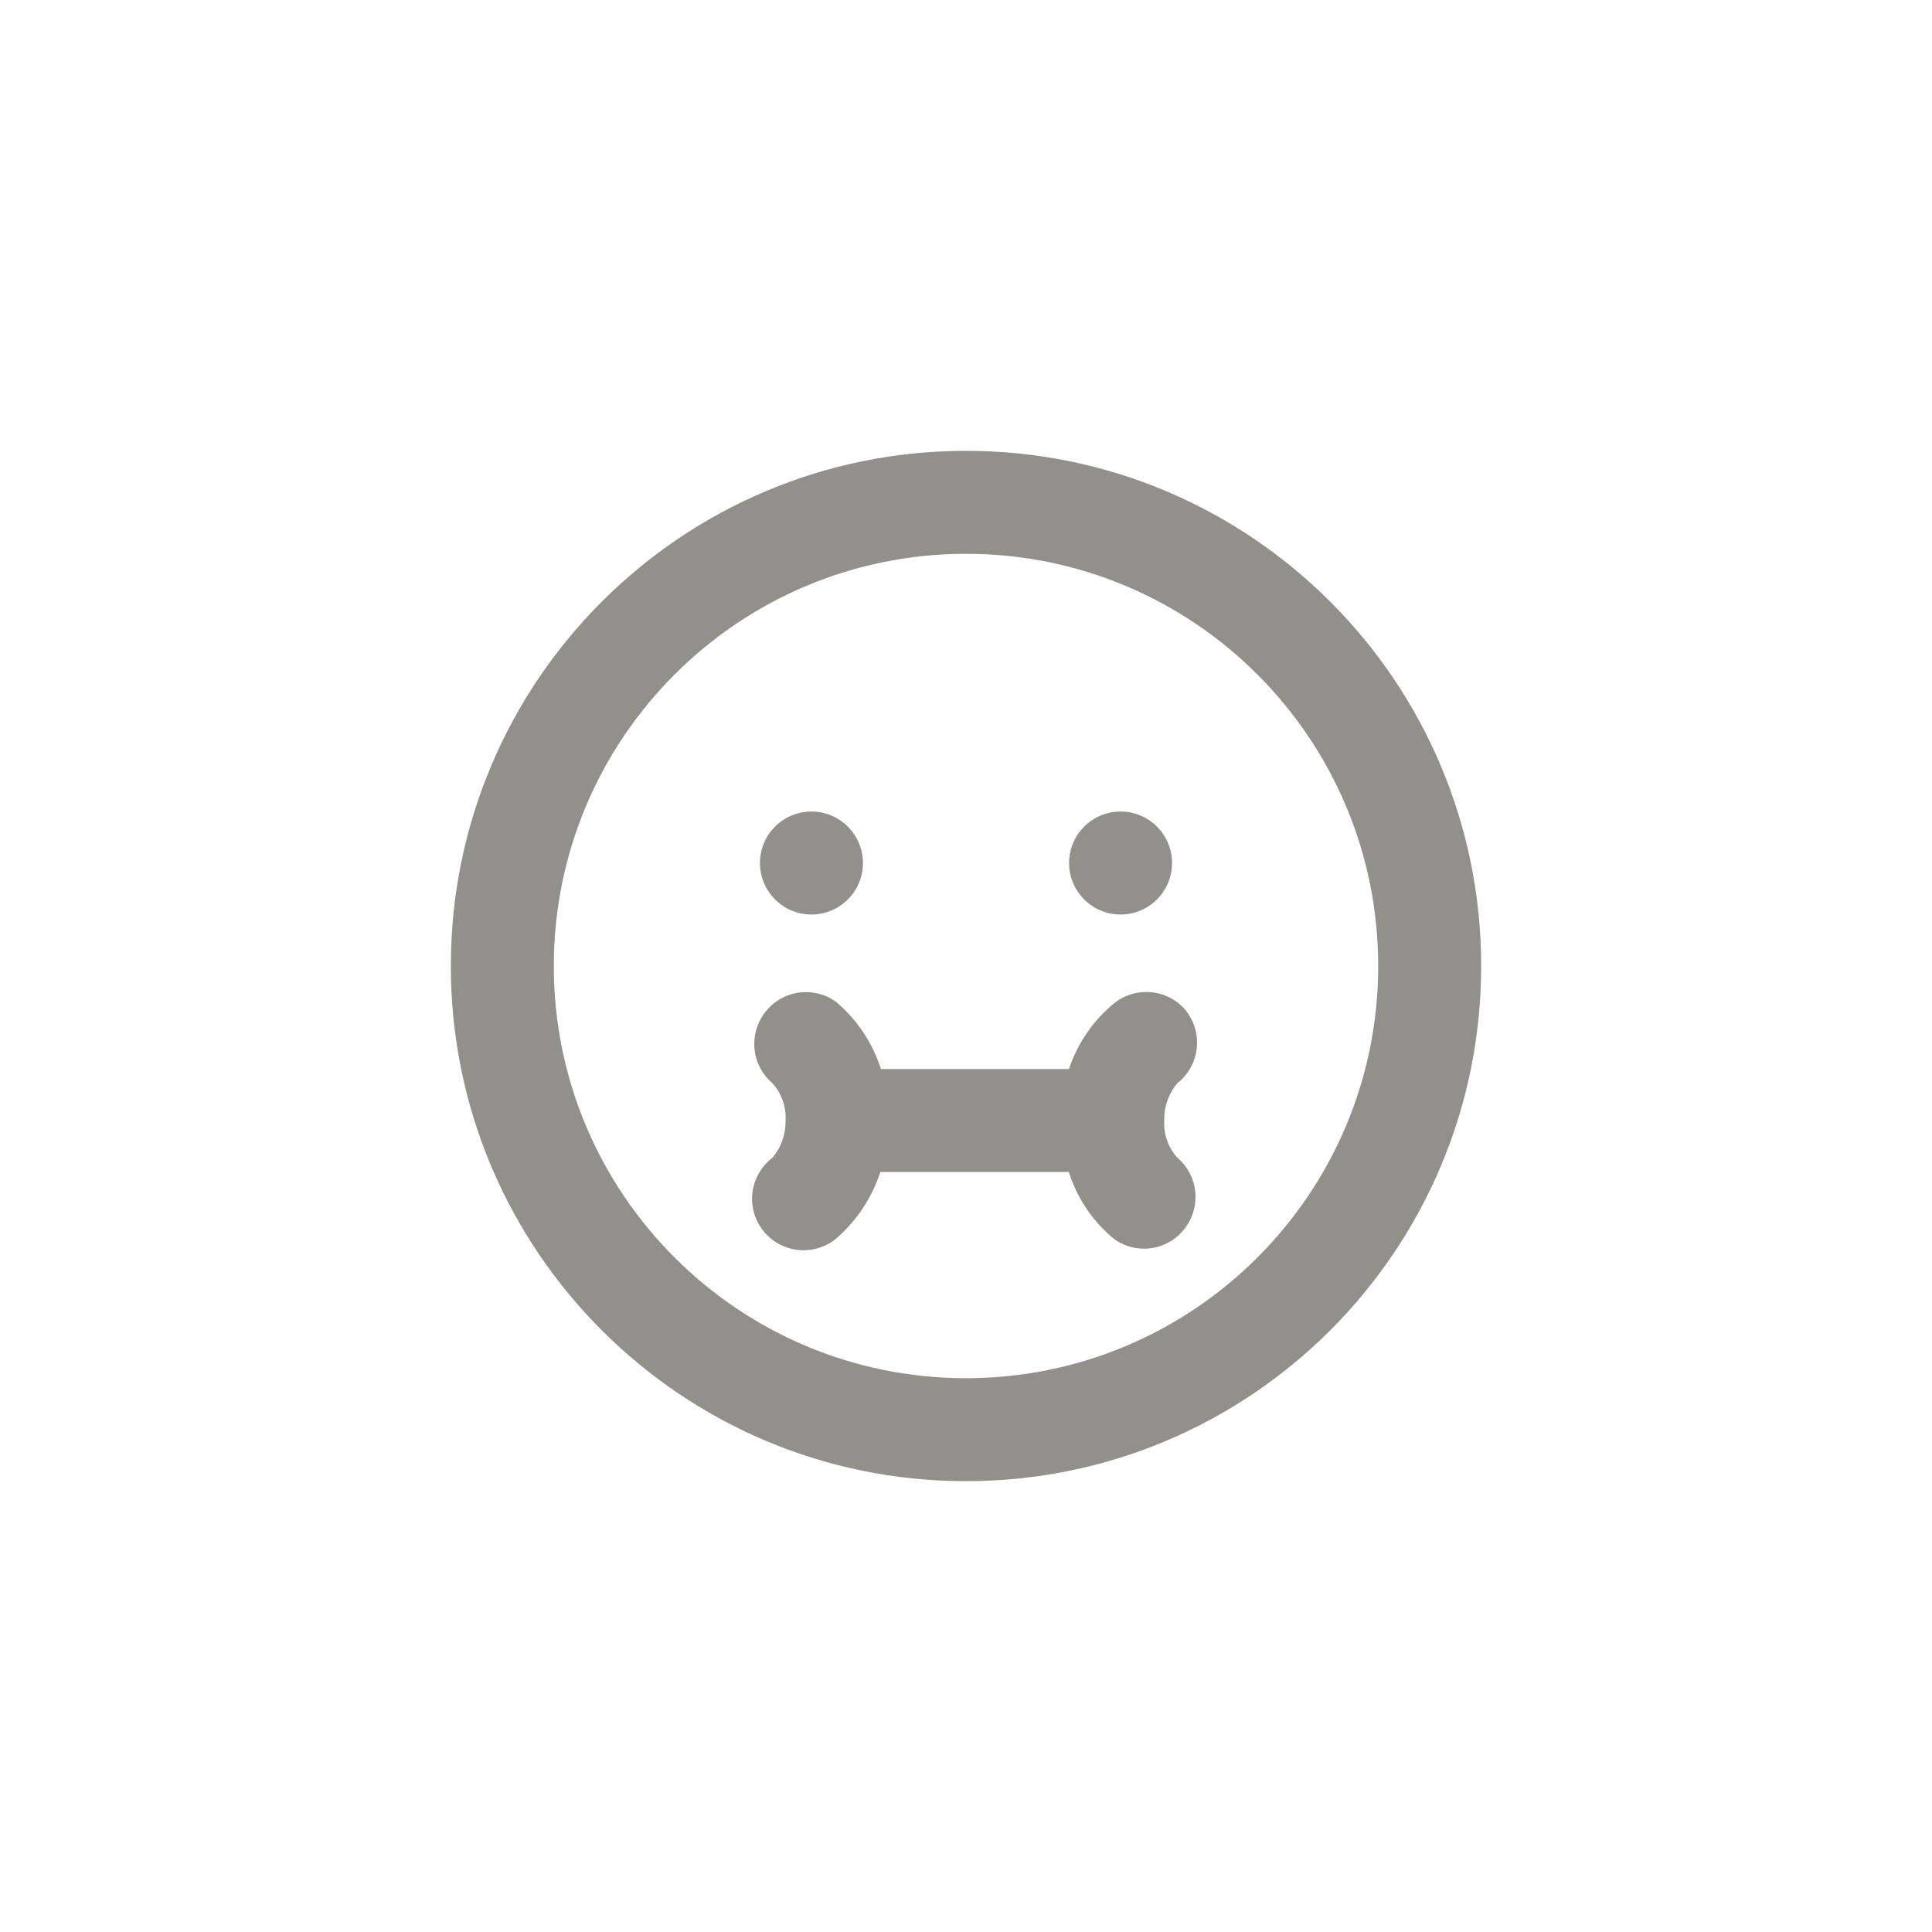 <!-- Generated by IcoMoon.io -->
<svg version="1.1" xmlns="http://www.w3.org/2000/svg" width="40" height="40" viewBox="0 0 40 40">
<title>ul-emoji</title>
<path fill="#91908d" d="M23.2 18.934c0.589 0 1.066-0.478 1.066-1.066s-0.478-1.066-1.066-1.066c-0.589 0-1.066 0.478-1.066 1.066v0c0 0.589 0.478 1.066 1.066 1.066v0zM16.8 18.934c0.589 0 1.066-0.478 1.066-1.066s-0.478-1.066-1.066-1.066c-0.589 0-1.066 0.478-1.066 1.066v0c0 0.589 0.478 1.066 1.066 1.066v0zM20 9.334c-5.891 0-10.666 4.776-10.666 10.666s4.776 10.666 10.666 10.666c5.891 0 10.666-4.776 10.666-10.666v0c0-5.891-4.776-10.666-10.666-10.666v0zM20 28.534c-4.713 0-8.534-3.821-8.534-8.534s3.821-8.534 8.534-8.534c4.713 0 8.534 3.821 8.534 8.534v0c0 4.713-3.821 8.534-8.534 8.534v0zM24.566 20.938c-0.197-0.245-0.497-0.4-0.833-0.4-0.25 0-0.481 0.086-0.663 0.231l0.002-0.002c-0.428 0.352-0.753 0.814-0.933 1.345l-0.006 0.021h-3.894c-0.182-0.562-0.507-1.036-0.934-1.394l-0.005-0.004c-0.17-0.121-0.383-0.194-0.613-0.194-0.339 0-0.641 0.158-0.836 0.405l-0.002 0.002c-0.145 0.181-0.233 0.413-0.233 0.665 0 0.328 0.148 0.621 0.38 0.817l0.002 0.002c0.166 0.187 0.268 0.435 0.268 0.707 0 0.022-0.001 0.042-0.002 0.063v-0.003c0 0.008 0 0.018 0 0.026 0 0.282-0.101 0.542-0.269 0.743l0.002-0.002c-0.26 0.197-0.426 0.506-0.426 0.853 0 0.589 0.478 1.066 1.066 1.066 0.265 0 0.507-0.097 0.694-0.257l-0.002 0.001c0.407-0.36 0.717-0.821 0.89-1.343l0.006-0.022h3.904c0.179 0.566 0.51 1.041 0.944 1.393l0.006 0.004c0.17 0.12 0.38 0.191 0.608 0.192v0c0.337-0.002 0.636-0.158 0.83-0.403l0.002-0.002c0.145-0.181 0.233-0.413 0.233-0.665 0-0.328-0.148-0.621-0.38-0.817l-0.002-0.002c-0.166-0.187-0.268-0.435-0.268-0.707 0-0.022 0.001-0.042 0.002-0.063v0.003c0-0.008 0-0.018 0-0.026 0-0.282 0.101-0.542 0.269-0.743l-0.002 0.002c0.253-0.197 0.413-0.502 0.413-0.843 0-0.246-0.083-0.472-0.223-0.653l0.002 0.002z"></path>
</svg>
